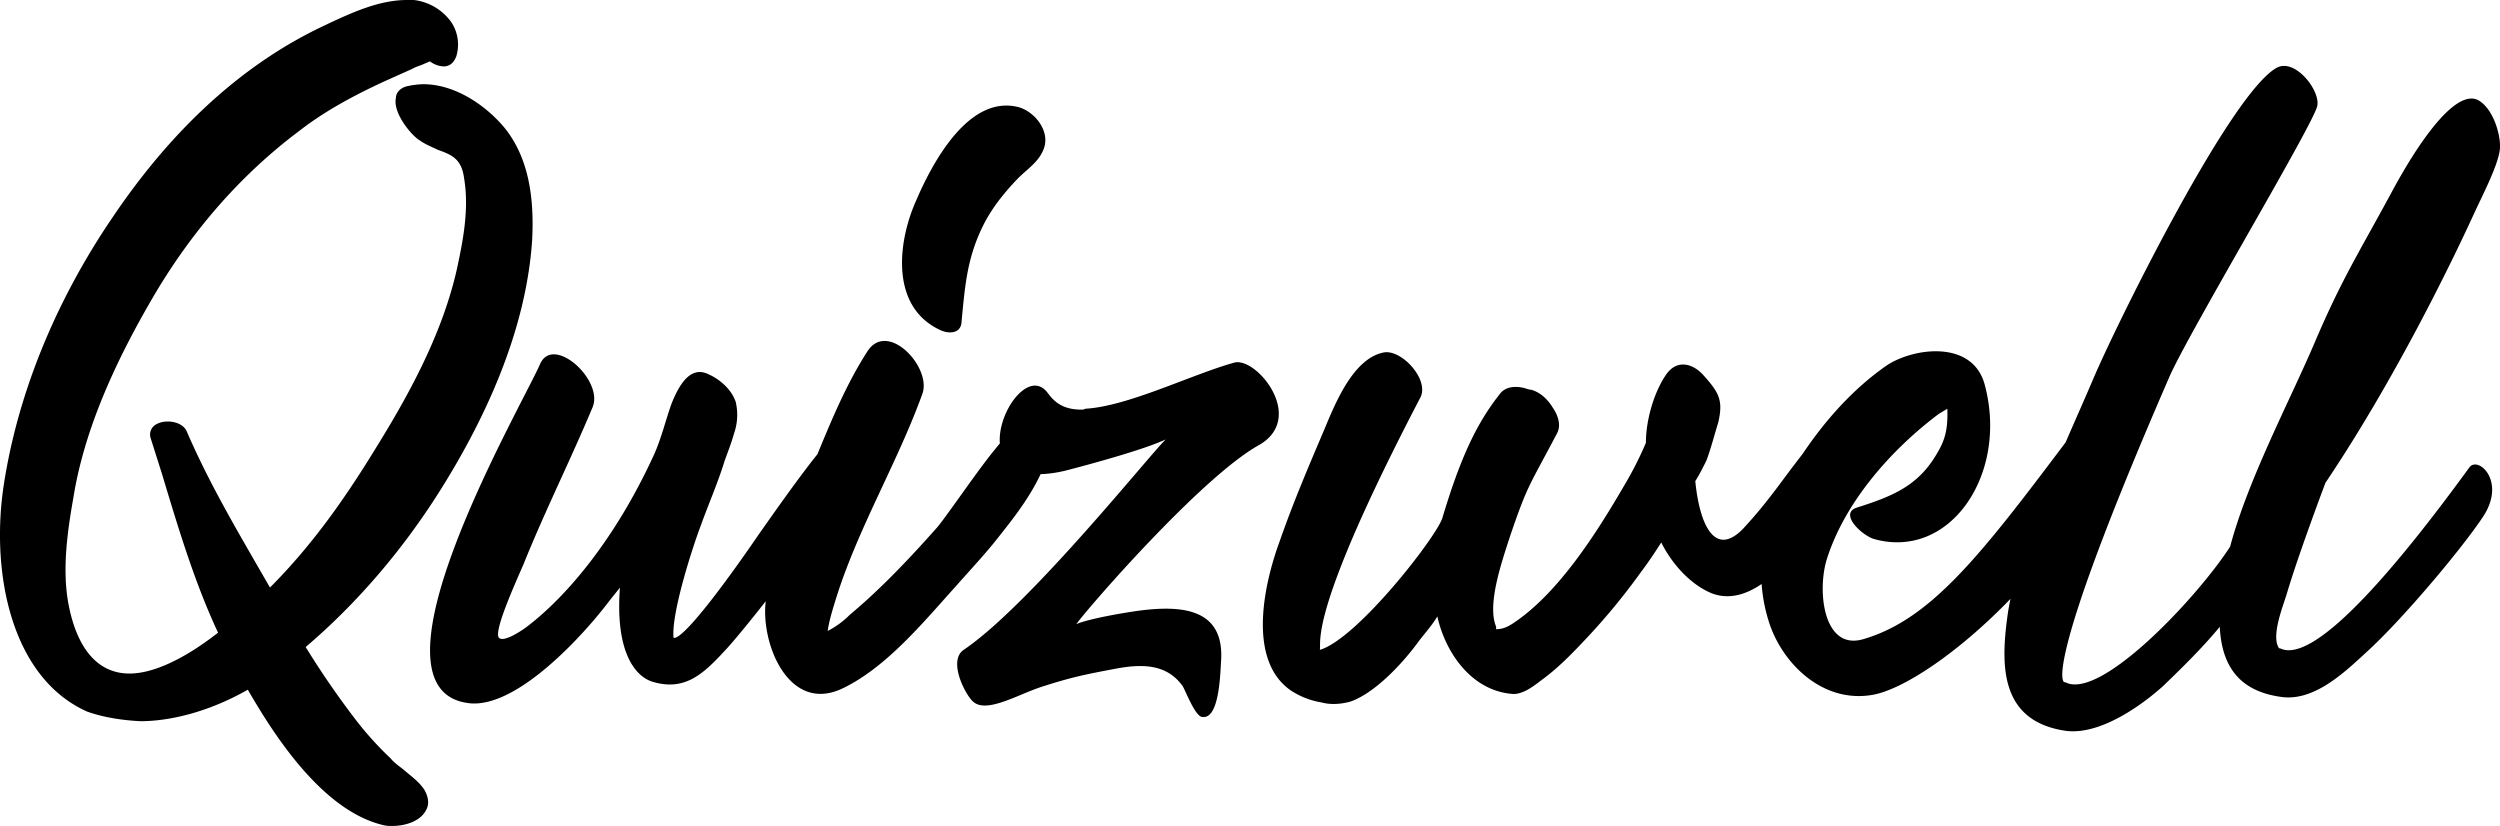 <svg xmlns="http://www.w3.org/2000/svg" viewBox="0 0 1480.97 489.28"><g id="Layer_2" data-name="Layer 2"><g id="Layer_1-2" data-name="Layer 1"><path d="M251.23,467.59c3.53,6.05,2.52,10.09,1,12.61-3.53,6.55-12.61,9.08-19.67,9.08a18.7,18.7,0,0,1-5.55-.51c-36.32-8.57-65.07-54-80.2-80.2-25.73,14.63-48.93,18.66-63.56,18.66-20.17-1-30.76-5.54-31.27-5.54C7.1,402-5.51,340.48,2.05,288.52c8.07-54,30.27-109.46,65.07-160.4,35.82-53,78.19-91.3,126.11-113.49l1-.51C208.36,7.56,224.5,0,241.14,0h4a31.84,31.84,0,0,1,22.19,13.11,24,24,0,0,1,3,20.18q-2.26,6.06-7.57,6.05a14.34,14.34,0,0,1-8.07-3l-3.53,1.51c-2,1-4.54,1.51-7.06,3l-14.63,6.55c-22.19,10.09-38.84,19.68-53,30.77-32.79,24.72-61,56.5-83.73,94.33C66.11,217.4,49.47,257.25,43.42,295.08c-3.54,20.18-6.56,41.87-3,62C45.43,384.36,58,399,76.71,399c13.62,0,31.77-8.07,52.46-24.21-14.13-30.27-23.71-62.55-33.3-94.33l-6.55-20.68a6.91,6.91,0,0,1,1-6.56c1.51-2,5-3.53,9.08-3.53s9.07,1.52,11.09,5.55c14.13,32.79,31.78,62,49.43,92.81,25.73-25.72,45.4-54.47,61.54-80.7,18.16-29.26,40.36-67.59,49.43-109,3.54-16.64,7.07-34.8,4-53-1.51-11.1-7.06-13.62-15.64-16.64-3-1.52-7.06-3-10.59-5.55-4.54-2.52-16.14-16.14-14.12-25.22,0-2.53,2-6.06,7.56-7.06a49.21,49.21,0,0,1,8.58-1c20.17,0,38.84,14.12,48.93,26.73,12.1,15.64,17.15,36.82,15.63,65.57-3,45.4-21.18,95.34-54.47,148.3-22.2,35.31-49.44,67.08-79.7,92.81a512.51,512.51,0,0,0,30.26,43.88,196.06,196.06,0,0,0,20.18,22.2c2,2.52,5,4.54,7.57,6.56C243.16,459.52,247.7,462.54,251.23,467.59ZM557.4,195.71c4.54,2,11.1,2,12.11-4,2-20.69,3-37.33,12.11-56.5,5-10.59,12.1-19.67,20.17-28.25,6.05-6.55,13.62-10.59,16.65-19.16,3.53-10.09-5.05-21.19-14.63-24.22-29.76-8.07-51.45,32.79-61,55C531.68,143.25,527.14,182.09,557.4,195.71ZM745.55,263.8c28.75-16.14-1.52-53-14.63-48.92-25.22,7.06-62.55,25.72-87.77,27.24-.5,0-1,.5-1.51.5-14.13.5-18.67-7.06-21.19-10.09-10.78-14.07-29.56,11.15-28.16,30.16-1.6,1.9-3.14,3.83-4.62,5.66-10.09,12.61-28.25,39.34-32.79,44.38-16.14,18.16-32.78,35.82-51.45,51.45a52.05,52.05,0,0,1-13.11,9.59c1-7.06,3.53-14.63,5.55-21.19,13.11-40.86,35.81-78.69,50.44-119,6.05-15.64-20.18-43.88-32.28-25.72-12.29,19-21.16,40.23-29.77,61.18-10.81,13.5-24,32.21-35.3,48.27-15.13,22.2-43.88,62-49.94,60.53-1.51-13.62,10.6-51.95,16.14-66.58,4.54-12.61,10.09-25.22,14.13-38.34,2-5.54,4-10.59,5.55-16.14a33.52,33.52,0,0,0,1-18.66c-2.53-7.57-9.59-13.62-16.65-16.64-11.1-5.05-17.65,8.57-21.19,17.15-3.53,9.58-6.05,20.68-10.59,30.76-22.19,48.43-50.44,82.73-74.65,101.39-2.52,2-14.12,10.09-17.15,7.06-3.53-3.53,10.09-33.29,14.63-43.88,12.61-31.28,27.74-61.54,40.85-92.81,6.56-16.14-23.7-43.38-31.27-25.22-11.6,26.23-109.46,194.7-40.86,200.75,28.25,2,67.09-40.85,82.22-61l6.06-7.57c-3,39.85,10.08,53.47,20.17,56,19.67,5.55,30.77-6.56,43.38-20.17,4.53-5,12.95-15.19,22.82-27.79-3.06,25.07,13.54,66.15,44.77,52C524.62,396,547.32,368.22,566,347.54c7.57-8.58,15.13-16.65,22.19-25.22,10.21-12.77,21.21-26.32,28.24-41.42a73.44,73.44,0,0,0,16.15-2.47c11.6-3,45.39-12.1,58-18.15-9.08,8.57-80.21,97.85-119.55,124.58-10.09,6.56,1.51,28.25,6.05,31.28,8.07,6.05,25.73-4.54,39.35-9.08,18.66-6.05,26.73-7.57,45.39-11.1,14.13-2.52,29.26-3,38.84,10.59,2,3.53,7.57,18.16,11.6,18.16,10.09,1.51,10.6-25.72,11.1-33.29,2-31.27-23.71-32.79-47.92-29.76-11.09,1.51-30.77,5-37.83,8.07C643.15,361.66,711.25,283,745.55,263.8Zm717.26,13.12c-37.83,52-91.3,118.54-112.48,106.94v.5c-5.55-7.06,2.52-26.23,4.54-33.29,7.06-23.71,22.7-65.07,22.7-65.07,40.35-60,73.64-128.12,87.76-158.89C1470.88,115,1481,95.84,1481,86.76s-5-23.71-13.62-27.74c-13.62-5.55-35.31,26.22-50.94,55.48-19.68,36.32-29.26,50.95-45.4,88.78-14.63,34.3-39.34,80.7-49.94,120.55-19.16,29.76-77.17,91.8-97.85,80.2,0,1-17.15,1,62-181.08,11.6-26.23,82.22-144.26,87.26-159.4,3-8.57-12.1-28.75-23.2-23.7C1322.59,53,1256,187.64,1240.87,222.44c-5.08,12-11.1,25.44-17.21,39.59-50.67,67.36-80.19,105.34-120.49,116.78-22.7,6.05-26.73-27.74-21.19-46.91,10.6-34.3,38.34-65.57,66.59-86.76l5-3c.5,13.61-2,19.67-6.56,27.23-11.09,18.67-26.23,24.72-46.91,31.28-11.09,3.53,3,16.64,10.09,18.66,44.89,12.61,79.7-38.33,65.57-91.3-7.06-26.73-41.86-22.19-58-11.6-19.91,13.81-36.54,32.54-49.9,52.47-13,16.64-19.85,27.56-34.84,43.87-17.15,18.16-26.23-2-28.75-27.74,2.52-4,4.54-8.07,6.56-12.11,2.52-6.55,5-16.14,7.06-22.69,3-13.12.5-17.66-9.08-28.25-6.05-6.56-15.64-9.58-22.2.5-7.06,10.6-11.6,26.74-11.6,39.85A206.79,206.79,0,0,1,961.94,288c-16.14,27.74-38.84,63.55-65.57,81.21-3,2-6.06,3.53-10.09,3.53v-1.52c-5.55-13.11,3.53-38.83,8.07-53,10.59-31.27,11.6-30.26,27.74-61,3-5,1-11.1-2.52-16.14C918.05,238.59,914,233,907.46,231a21.78,21.78,0,0,1-2.52-.51c-5.55-2-12.61-2-16.14,2.53-14.12,17.65-23.71,38.33-34.3,73.64-3,10.59-49.43,70.62-72.13,78.18h-.51c1-5-7.06-21.69,59.52-149.3,5.55-10.59-11.09-28.75-21.68-26.74-18.16,3.54-28.76,30.27-35.31,45.91-10.09,23.7-18.67,43.88-26.74,67.08-8.57,23.71-19.16,69.11,7.06,87.27a47.18,47.18,0,0,0,18.16,7.06c5.55,1.51,11.6,1,17.15-.51,14.13-5,30.27-21.69,40.86-36.32,3.53-4.53,7.57-9.07,10.59-14.12,4.54,20.68,19.68,43.89,44.39,45.9,6,.51,12.61-4.54,17.15-8.07,9.08-6.56,17.15-14.63,24.72-22.7A382.75,382.75,0,0,0,972,339c4.54-6,8.57-12.1,12.1-17.65,6.56,13.11,17.66,25.22,30.27,30.26,9.78,3.56,19.69.84,29.18-5.65a98.24,98.24,0,0,0,4.61,23.31c8.07,24.21,31.78,47.41,61,42.37,18.21-3.09,51.14-25.05,81.82-56.89-.63,3.05-1.18,6-1.62,9-4,28.75-5.55,63.05,33.8,69.1,19.67,3,43.88-13.62,58-26.23,13.12-12.61,24.22-23.7,33.8-35.31,1,19.68,8.57,37.33,35.31,41.37,19.67,3.53,37.83-13.62,51.45-26.23,20.68-18.67,56-60.53,69.1-80.2C1485,285,1467.86,269.86,1462.81,276.92Z"/></g></g></svg>